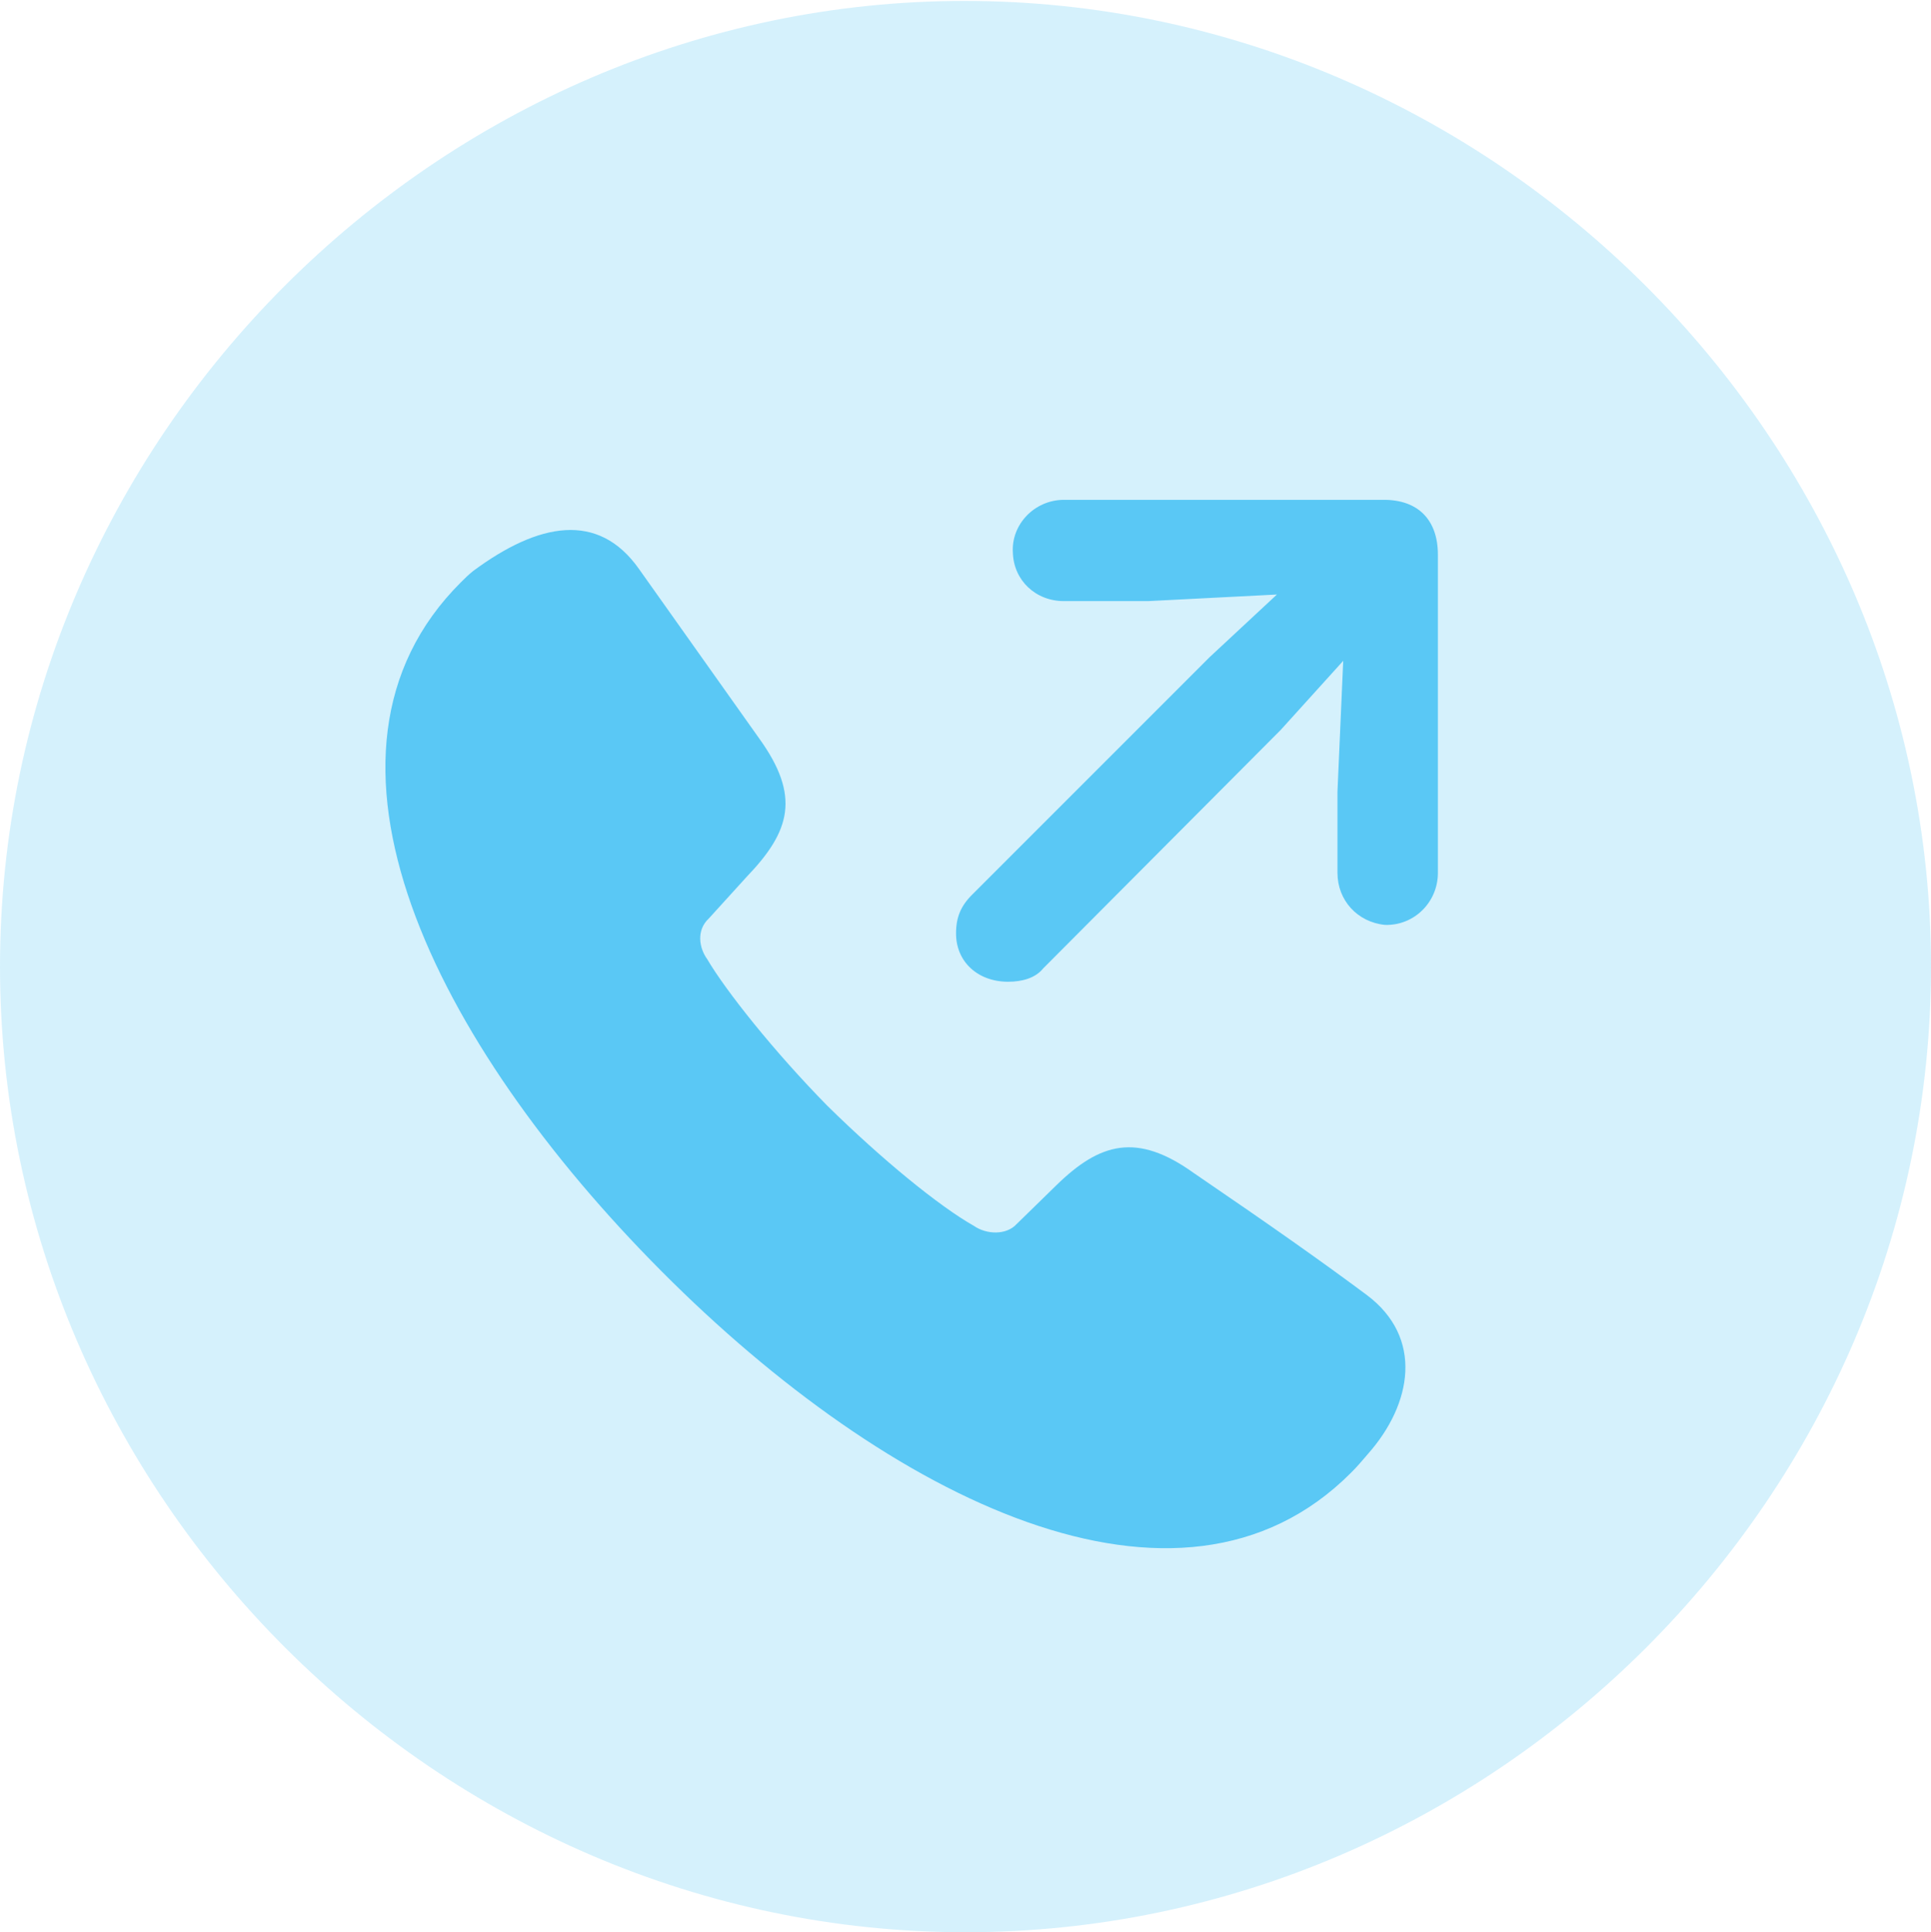<?xml version="1.0" encoding="UTF-8"?>
<!--Generator: Apple Native CoreSVG 175.5-->
<!DOCTYPE svg
PUBLIC "-//W3C//DTD SVG 1.1//EN"
       "http://www.w3.org/Graphics/SVG/1.1/DTD/svg11.dtd">
<svg version="1.1" xmlns="http://www.w3.org/2000/svg" xmlns:xlink="http://www.w3.org/1999/xlink" width="24.902" height="24.915">
 <g>
  <rect height="24.915" opacity="0" width="24.902" x="0" y="0"/>
  <path d="M12.451 24.915C19.263 24.915 24.902 19.275 24.902 12.463C24.902 5.664 19.25 0.012 12.439 0.012C5.64 0.012 0 5.664 0 12.463C0 19.275 5.652 24.915 12.451 24.915Z" fill="#5ac8f5" fill-opacity="0.25"/>
  <path d="M8.533 16.394C5.603 13.452 3.723 9.717 5.945 7.507C5.994 7.458 6.042 7.41 6.104 7.361C6.946 6.738 7.715 6.592 8.24 7.336L9.79 9.521C10.327 10.266 10.193 10.718 9.631 11.304L9.143 11.841C8.972 11.999 9.021 12.231 9.119 12.366C9.363 12.781 9.985 13.562 10.669 14.258C11.377 14.954 12.109 15.552 12.561 15.808C12.72 15.918 12.976 15.93 13.11 15.784L13.623 15.283C14.185 14.734 14.661 14.6 15.393 15.124C16.431 15.832 17.053 16.272 17.627 16.699C18.359 17.248 18.213 18.103 17.639 18.75C17.566 18.835 17.505 18.909 17.419 18.994C15.21 21.204 11.462 19.336 8.533 16.394ZM13.001 12.659C12.61 12.659 12.329 12.402 12.329 12.036C12.329 11.829 12.39 11.682 12.537 11.536L15.601 8.472L16.467 7.666L14.807 7.751L13.721 7.751C13.354 7.751 13.074 7.483 13.062 7.129C13.037 6.763 13.342 6.445 13.721 6.445L17.847 6.445C18.286 6.445 18.543 6.702 18.543 7.153L18.543 11.255C18.543 11.633 18.237 11.938 17.859 11.926C17.505 11.89 17.248 11.609 17.248 11.255L17.248 10.205L17.322 8.521L16.516 9.412L13.452 12.488C13.354 12.61 13.184 12.659 13.001 12.659Z" fill="#5ac8f5"/>
 </g>
</svg>
